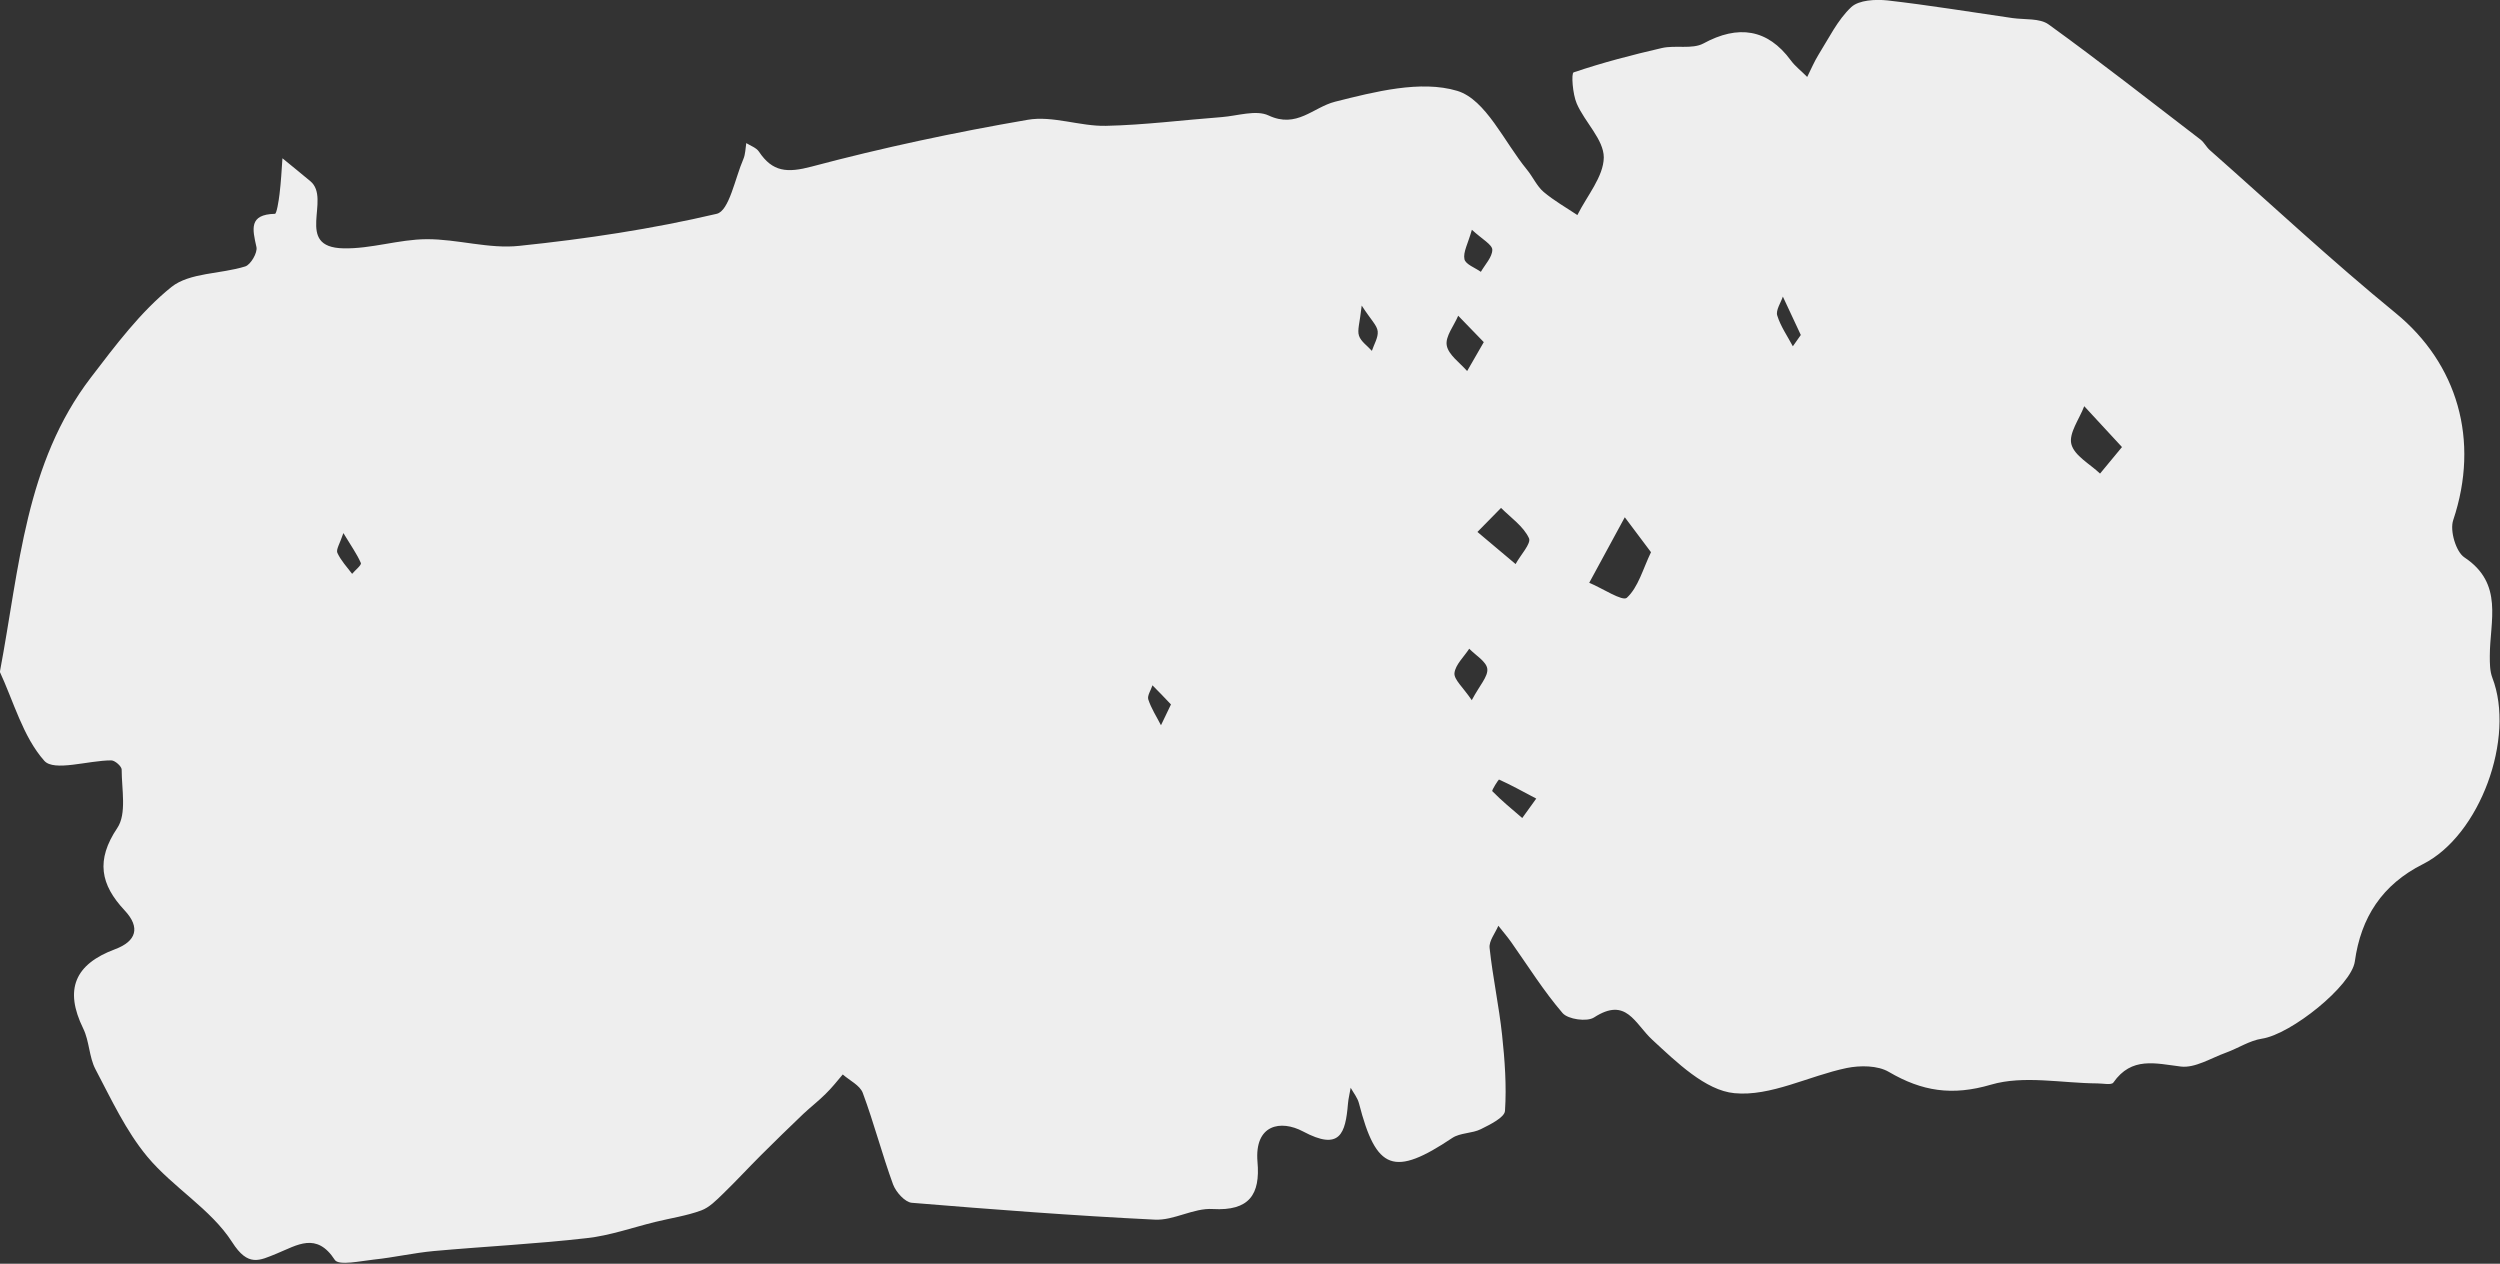 <?xml version="1.0" encoding="UTF-8"?>
<svg id="Layer_2" data-name="Layer 2" xmlns="http://www.w3.org/2000/svg" viewBox="0 0 120.2 60.76">
  <rect x="0" y="0" width="120.2" height="60.76" fill="#333333" stroke="none"/>
  <defs>
    <style>
      .cls-1 {
        fill: #eee;
        stroke-width: 0px;
      }
    </style>
  </defs>
  <g id="Layer_1-2" data-name="Layer 1">
    <path class="cls-1" d="M0,32.27c.94-4.99,1.21-9.99,4.37-14.12,1.18-1.54,2.38-3.15,3.87-4.35.88-.7,2.37-.62,3.55-.99.26-.08.6-.66.54-.93-.19-.86-.38-1.57.89-1.6.08,0,.18-.61.22-.95.07-.57.1-1.14.14-1.72.45.37.9.73,1.34,1.1,1.03.85-.8,3.18,1.59,3.23,1.33.03,2.66-.43,3.99-.44,1.49-.01,3.01.48,4.47.32,3.19-.33,6.38-.81,9.49-1.54.6-.14.88-1.71,1.28-2.63.1-.23.1-.51.14-.77.21.13.48.22.61.41.65.98,1.36,1.03,2.53.72,3.42-.91,6.9-1.65,10.39-2.25,1.2-.21,2.52.32,3.77.29,1.85-.04,3.7-.28,5.56-.42.76-.06,1.65-.36,2.25-.08,1.36.64,2.14-.39,3.2-.66,1.91-.48,4.12-1.05,5.88-.52,1.37.42,2.25,2.45,3.34,3.78.29.35.48.8.81,1.08.5.42,1.08.75,1.62,1.11.46-.92,1.26-1.85,1.27-2.77,0-.86-.91-1.69-1.3-2.59-.2-.46-.27-1.46-.15-1.5,1.39-.47,2.81-.84,4.24-1.17.65-.15,1.46.07,2-.22,1.67-.91,3.09-.7,4.2.81.22.3.53.53.79.8.18-.36.34-.74.55-1.08.49-.78.91-1.66,1.57-2.28.37-.34,1.16-.38,1.74-.32,2.01.23,4.01.56,6.02.85.58.08,1.3,0,1.72.3,2.48,1.79,4.88,3.68,7.31,5.54.18.14.28.36.45.51,2.97,2.62,5.87,5.33,8.93,7.83,2.97,2.43,4.06,6.11,2.77,9.96-.17.5.13,1.52.54,1.79,1.9,1.26,1.22,3.06,1.22,4.74,0,.35,0,.72.12,1.04,1.12,2.89-.59,7.59-3.34,8.97-1.95.98-2.98,2.56-3.27,4.68-.16,1.16-3.06,3.5-4.47,3.71-.59.09-1.14.46-1.72.67-.72.26-1.49.75-2.17.67-1.23-.15-2.37-.49-3.25.77-.09.13-.5.04-.77.04-1.71-.01-3.54-.4-5.11.06-1.87.55-3.32.32-4.91-.61-.54-.32-1.39-.32-2.03-.19-1.82.38-3.66,1.38-5.4,1.21-1.39-.13-2.78-1.49-3.94-2.56-.86-.79-1.25-2.09-2.81-1.08-.34.22-1.25.09-1.51-.21-.91-1.06-1.66-2.26-2.47-3.41-.19-.27-.41-.52-.62-.79-.15.36-.46.73-.42,1.07.15,1.4.45,2.78.6,4.18.13,1.21.22,2.44.14,3.65-.02.32-.72.66-1.16.88-.42.21-.99.17-1.37.42-2.81,1.88-3.66,1.57-4.49-1.66-.07-.27-.26-.5-.4-.75-.04.26-.11.51-.13.77-.12,1.43-.38,2.28-2.16,1.33-1.07-.57-2.34-.34-2.19,1.46.14,1.57-.39,2.37-2.15,2.27-.92-.06-1.87.56-2.79.51-3.9-.19-7.79-.49-11.68-.81-.33-.03-.76-.51-.9-.88-.53-1.45-.92-2.96-1.46-4.41-.14-.36-.63-.59-.96-.88-.27.32-.53.65-.83.94-.34.34-.72.63-1.07.96-.68.65-1.36,1.31-2.03,1.98-.62.62-1.21,1.26-1.84,1.87-.31.3-.65.65-1.04.79-.71.26-1.47.37-2.2.55-1.1.27-2.19.66-3.3.78-2.44.28-4.9.4-7.35.62-.97.09-1.92.31-2.88.41-.64.07-1.69.3-1.88.02-.88-1.36-1.81-.71-2.79-.31-.84.34-1.38.66-2.15-.55-1.02-1.59-2.85-2.63-4.08-4.11-1.03-1.24-1.73-2.76-2.49-4.2-.31-.59-.29-1.35-.59-1.96-.92-1.88-.4-3.09,1.53-3.81,1.02-.38,1.24-1.04.46-1.87-1.16-1.24-1.39-2.41-.35-3.96.46-.68.21-1.86.21-2.81,0-.15-.32-.44-.5-.44-1.11,0-2.75.55-3.22.02-1.03-1.16-1.47-2.85-2.17-4.35ZM79.38,26.55c-.54-.72-.9-1.2-1.26-1.68-.57,1.05-1.14,2.1-1.71,3.15.63.26,1.6.91,1.81.72.55-.51.77-1.38,1.16-2.19ZM102.03,21.5c-.73-.79-1.27-1.38-1.82-1.97-.23.61-.75,1.3-.62,1.82.14.56.9.96,1.38,1.42.28-.34.57-.69,1.05-1.27ZM71.04,25.58c.74.63,1.29,1.08,1.83,1.54.23-.43.77-1,.64-1.25-.27-.57-.87-.98-1.34-1.45-.31.31-.61.63-1.14,1.16ZM71.34,16.45c-.49-.5-.86-.89-1.23-1.27-.2.48-.63,1-.55,1.43.08.45.63.83.98,1.23.24-.41.47-.82.8-1.39ZM70.76,33.67c.38-.72.79-1.14.75-1.51-.04-.35-.56-.65-.87-.97-.25.39-.66.76-.71,1.17-.03.31.4.67.83,1.3ZM73.87,38.4c-.7-.37-1.24-.67-1.8-.92-.02,0-.36.52-.32.56.45.46.95.87,1.44,1.29.16-.22.32-.45.67-.93ZM70.77,11.04c-.19.68-.43,1.08-.36,1.42.05.25.51.41.79.61.2-.35.55-.71.55-1.06,0-.25-.48-.5-.99-.97ZM86.58,16.1c-.32-.68-.59-1.26-.86-1.84-.1.3-.35.66-.27.91.16.52.49.99.75,1.48.13-.18.25-.36.38-.54ZM56.31,33.88c-.33-.35-.61-.64-.9-.93-.07.23-.26.5-.2.68.14.43.4.83.61,1.24.14-.29.28-.58.48-1ZM16.51,25.63c-.17.51-.36.79-.29.95.17.37.46.68.71,1.01.15-.18.46-.42.42-.52-.18-.42-.46-.81-.84-1.44ZM65.47,14.7c-.09.82-.22,1.17-.13,1.44.09.28.41.49.62.73.1-.31.31-.64.28-.94-.03-.29-.32-.54-.77-1.24Z"/>
  </g>
</svg>